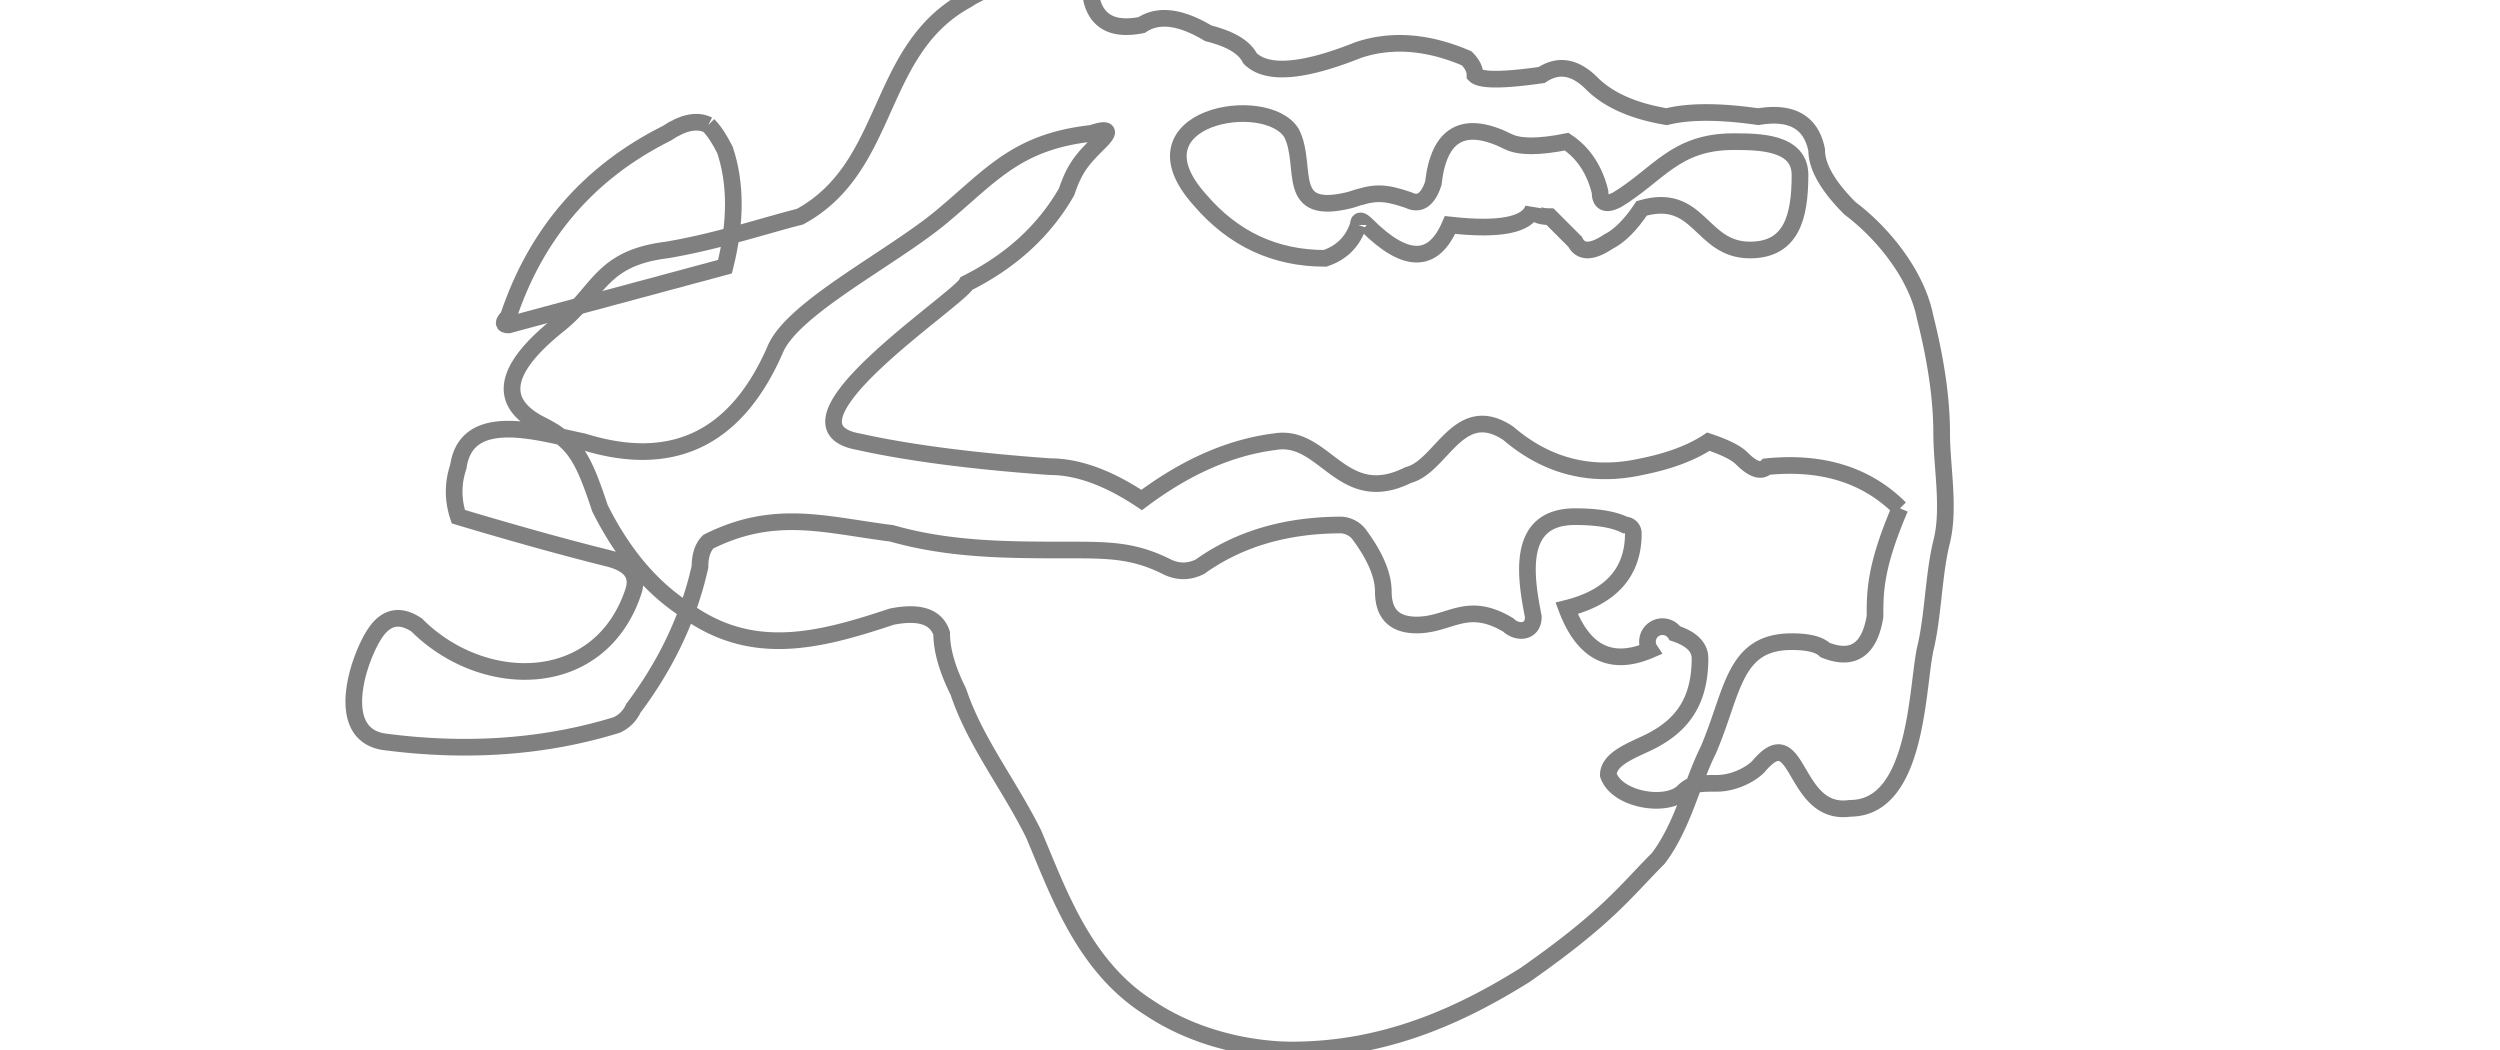 <svg xmlns="http://www.w3.org/2000/svg" version="1.1" viewBox="0 0 300 126">
  <g stroke="#808080" stroke-width="2.00" fill="none" stroke-linecap="butt">
    <path d="M163 27 Q163 26 164 27 Q171 34 174 27 Q183 28 184 25 Q184 26 186 26 L189 29 Q190 31 193 29 Q195 28 197 25 C204 23 204 30 210 30 C215 30 216 26 216 21 C216 17 211 17 208 17 C201 17 199 21 194 24 Q192 25 192 23 Q191 19 188 17 Q183 18 181 17 Q173 13 172 22 Q171 25 169 24 C166 23 165 23 162 24 C154 26 157 20 155 16 C152 11 135 14 144 24 Q150 31 159 31 Q162 30 163 27" />
    <path d="M85 15 Q83 14 80 16 Q66 23 61 38 Q60 39 61 39 L87 32 Q89 24 87 18 Q86 16 85 15" />
    <path d="M228 61 Q222 55 212 56 Q211 57 209 55 Q208 54 205 53 Q202 55 197 56 Q188 58 181 52 C175 48 173 56 169 57 C161 61 159 52 153 53 Q145 54 137 60 Q131 56 126 56 Q112 55 103 53 C92 51 115 36 116 34 Q124 30 128 23 C129 20 130 19 132 17 Q134 15 131 16 C122 17 119 21 113 26 C107 31 95 37 93 42 Q86 58 70 53 C65 52 56 49 55 56 Q54 59 55 62 Q65 65 73 67 Q77 68 76 71 C72 83 58 83 50 75 Q47 73 45 76 C43 79 40 88 46 89 Q61 91 74 87 A4 4 9 0 0 76 85 Q82 77 84 68 Q84 66 85 65 C93 61 99 63 107 64 C114 66 121 66 128 66 C133 66 136 66 140 68 Q142 69 144 68 Q151 63 161 63 A3 3 0 0 1 163 64 Q166 68 166 71 Q166 75 170 75 C174 75 176 72 181 75 C182 76 184 76 184 74 C183 69 182 62 189 62 Q193 62 195 63 A1 1 0 0 1 196 64 Q196 71 188 73 Q191 81 198 78 A1 1 0 0 1 201 76 Q204 77 204 79 C204 84 202 87 198 89 C196 90 193 91 193 93 C194 96 200 97 202 95 C203 94 204 94 206 94 C208 94 210 93 211 92 C216 86 215 98 222 97 C230 97 230 83 231 78 C232 74 232 69 233 65 C234 61 233 56 233 52 C233 47 232 42 231 38 C230 33 226 28 222 25 Q218 21 218 18 Q217 13 211 14 Q204 13 200 14 Q194 13 191 10 Q188 7 185 9 Q178 10 177 9 Q177 8 176 7 Q169 4 163 6 Q153 10 150 7 Q149 5 145 4 Q140 1 137 3 Q132 4 131 0 Q131 -5 125 -3 Q119 -2 116 0 C105 6 107 20 96 26 C92 27 86 29 80 30 C72 31 72 35 67 39 Q57 47 65 51 C69 53 70 55 72 61 Q76 69 82 73 C90 79 98 77 107 74 Q112 73 113 76 Q113 79 115 83 C117 89 121 94 124 100 C127 107 130 116 138 121 C144 125 151 126 155 126 C166 126 175 122 183 117 C193 110 195 107 199 103 C202 99 203 94 205 90 C208 83 208 77 215 77 Q218 77 219 78 Q224 80 225 74 C225 71 225 68 228 61" />
  </g>
</svg>
